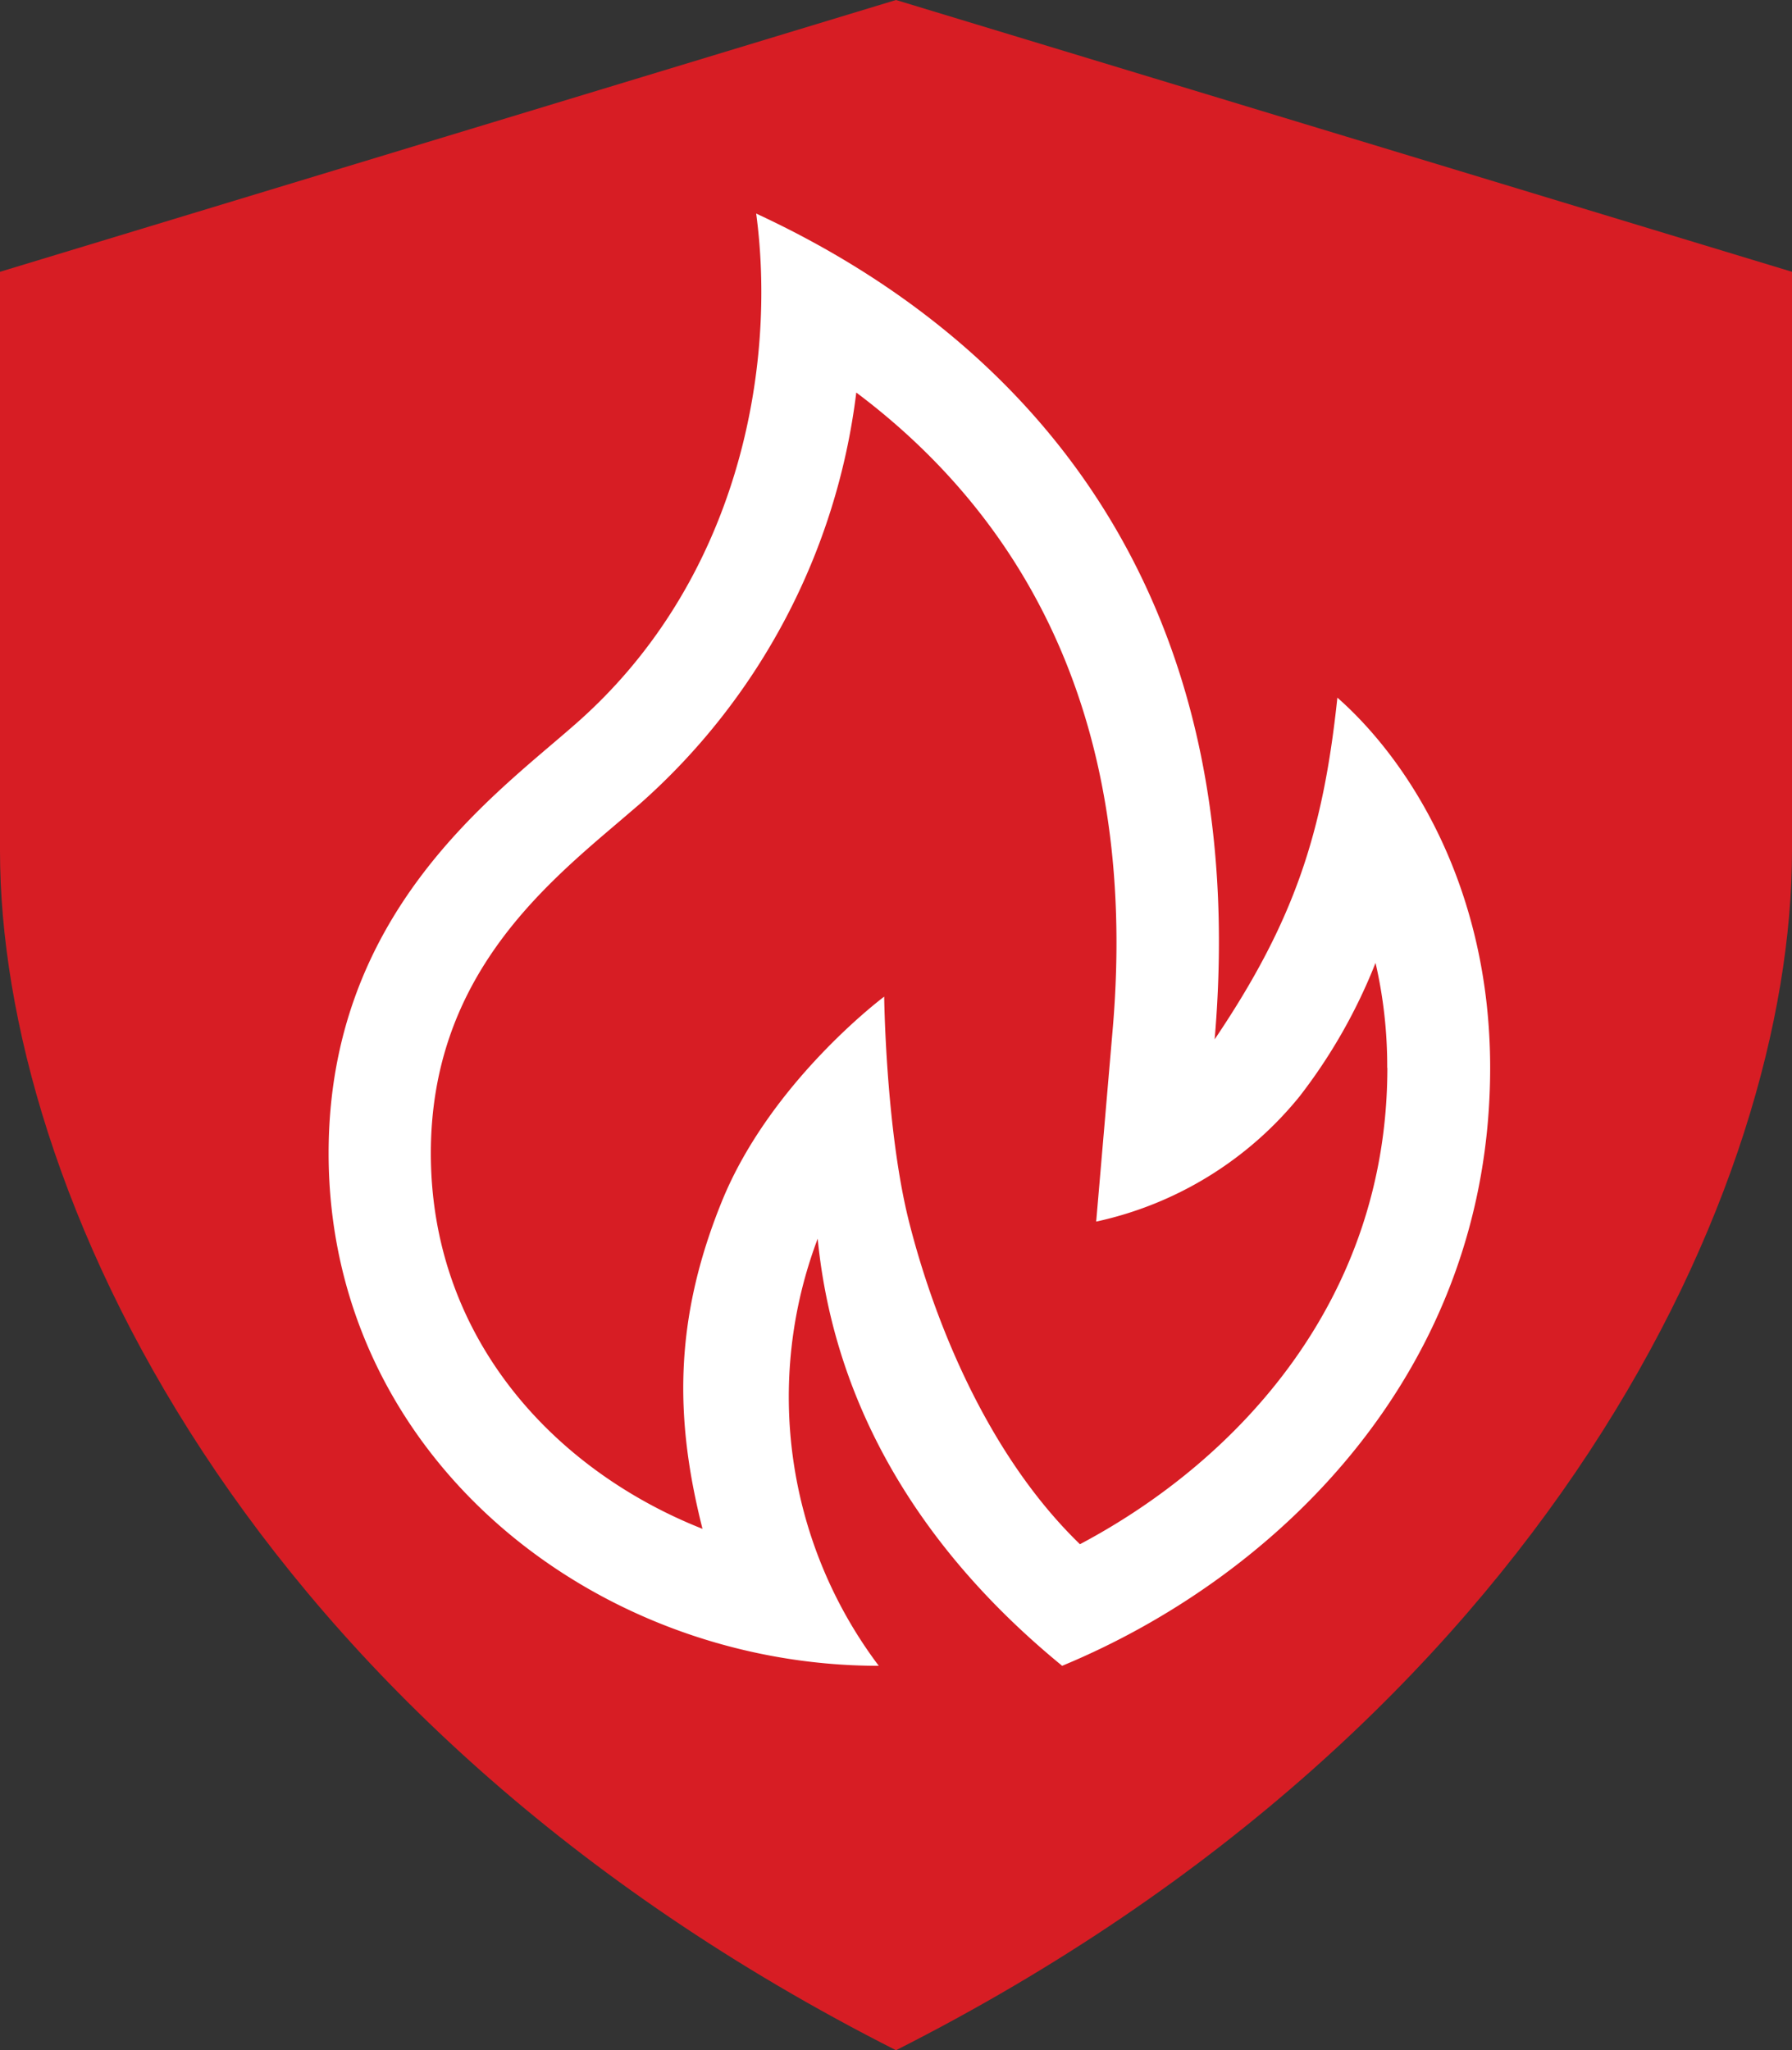 <svg xmlns="http://www.w3.org/2000/svg" viewBox="0 0 125.86 144"><rect x="0" y="0" width="125.86" height="144" fill="#333333" stroke="none"/><defs><style>.cls-1{fill:#d71d24;}.cls-2{fill:#fff;}</style></defs><title>icon-fire</title><g id="Layer_1" data-name="Layer 1"><path class="cls-1" d="M72,144c45.94-23.25,62.93-60.77,62.93-84.23V19.09L72,0,9.07,19.09V59.77C9.07,83.23,26.06,120.75,72,144Z" transform="translate(-9.07 0)"/></g><g id="fire"><path class="cls-2" d="M62.18,15c18.93,8.77,34.91,26.39,32.2,58C100,64.67,102,58.45,103,49c5.12,4.51,10.73,13.43,10.73,26,0,21.22-14.81,35.68-30.06,42-9.77-8-16-18.07-17.17-30a31.4,31.4,0,0,0,4.29,30c-20,0-38.64-14.69-38.64-36,0-16.76,11.46-25,17.17-30C61,40.89,63.63,25.76,62.18,15Zm44.32,60a32.28,32.28,0,0,0-.82-7.37A38.15,38.15,0,0,1,100.35,77,25.28,25.28,0,0,1,86.06,85.8l1.15-13.4c2-23-7.18-36.71-18-44.83A46,46,0,0,1,54,56.47l-1.46,1.25C47,62.43,39.33,68.88,39.33,81c0,12.9,8.59,22.23,19.08,26.38-1.92-7.58-2.07-14.56,1.36-23S71.17,70,71.17,70s.11,9.35,1.75,15.83,5.29,16.13,12,22.63C96,102.59,106.51,91.31,106.51,75Z" transform="translate(-9.07 0)"/></g></svg>